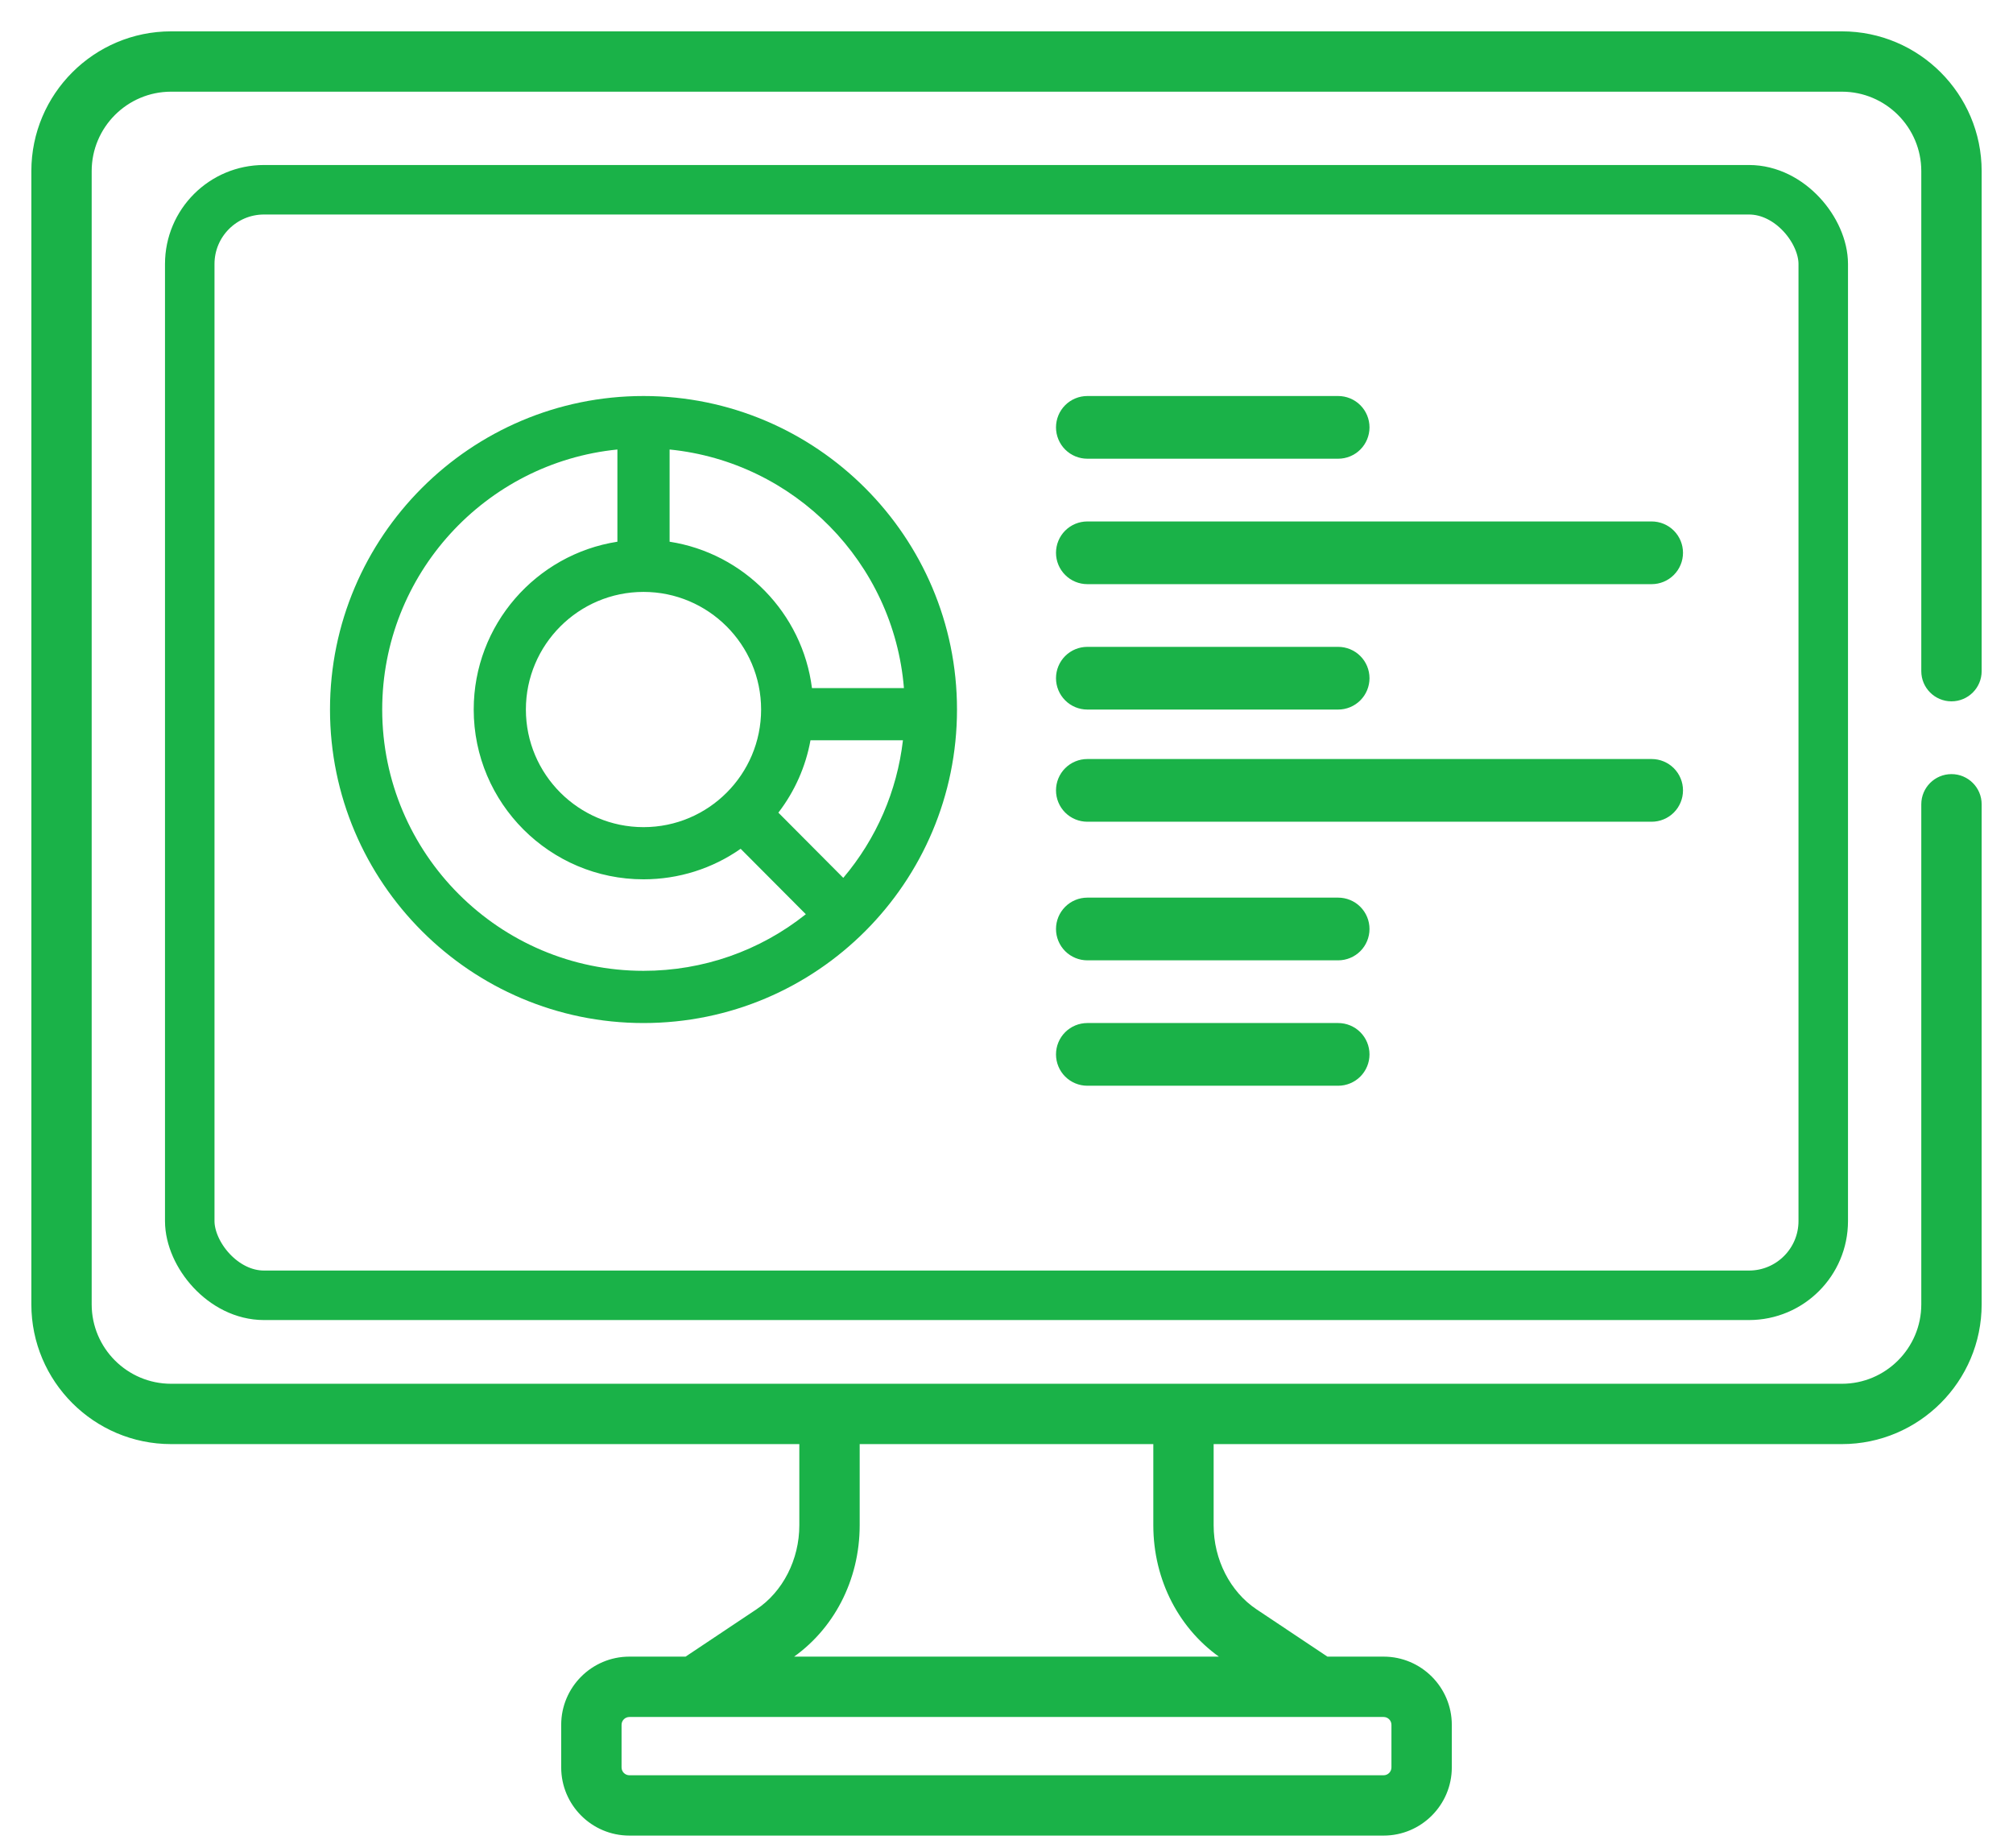 <svg width="61" height="56" viewBox="0 0 61 56" fill="none" xmlns="http://www.w3.org/2000/svg">
<path d="M32.95 13.9H40.55C40.802 13.9 41.044 13.8 41.222 13.622C41.4 13.444 41.5 13.202 41.5 12.95C41.5 12.698 41.4 12.456 41.222 12.278C41.044 12.1 40.802 12 40.55 12H32.95C32.698 12 32.456 12.1 32.278 12.278C32.1 12.456 32 12.698 32 12.95C32 13.202 32.1 13.444 32.278 13.622C32.456 13.8 32.698 13.9 32.95 13.9Z" fill="#1AB248"/>
<path d="M32 16.751C32 17.003 32.1 17.244 32.278 17.422C32.456 17.601 32.698 17.701 32.95 17.701H50.05C50.302 17.701 50.544 17.601 50.722 17.422C50.9 17.244 51 17.003 51 16.751C51 16.499 50.9 16.257 50.722 16.079C50.544 15.901 50.302 15.801 50.05 15.801H32.95C32.698 15.801 32.456 15.901 32.278 16.079C32.1 16.257 32 16.499 32 16.751Z" fill="#1AB248"/>
<path d="M32 23.95C32 24.202 32.1 24.444 32.278 24.622C32.456 24.8 32.698 24.9 32.95 24.9H50.05C50.302 24.9 50.544 24.8 50.722 24.622C50.9 24.444 51 24.202 51 23.95C51 23.698 50.9 23.456 50.722 23.278C50.544 23.1 50.302 23 50.05 23H32.95C32.698 23 32.456 23.1 32.278 23.278C32.1 23.456 32 23.698 32 23.95Z" fill="#1AB248"/>
<path d="M32.95 21.501H40.55C40.802 21.501 41.044 21.401 41.222 21.222C41.4 21.044 41.5 20.802 41.5 20.551C41.5 20.299 41.4 20.057 41.222 19.879C41.044 19.701 40.802 19.601 40.55 19.601H32.95C32.698 19.601 32.456 19.701 32.278 19.879C32.1 20.057 32 20.299 32 20.551C32 20.802 32.1 21.044 32.278 21.222C32.456 21.401 32.698 21.501 32.95 21.501Z" fill="#1AB248"/>
<path d="M32.95 29.1H40.55C40.802 29.1 41.044 29 41.222 28.822C41.4 28.644 41.5 28.402 41.5 28.15C41.5 27.898 41.4 27.657 41.222 27.478C41.044 27.3 40.802 27.2 40.55 27.2H32.95C32.698 27.2 32.456 27.3 32.278 27.478C32.1 27.657 32 27.898 32 28.15C32 28.402 32.1 28.644 32.278 28.822C32.456 29 32.698 29.1 32.95 29.1Z" fill="#1AB248"/>
<path d="M32.95 32.9H40.55C40.802 32.9 41.044 32.8 41.222 32.622C41.4 32.444 41.5 32.202 41.5 31.95C41.5 31.698 41.4 31.456 41.222 31.278C41.044 31.1 40.802 31 40.55 31H32.95C32.698 31 32.456 31.1 32.278 31.278C32.1 31.456 32 31.698 32 31.95C32 32.202 32.1 32.444 32.278 32.622C32.456 32.8 32.698 32.9 32.95 32.9Z" fill="#1AB248"/>
<path d="M10 21.5C10 26.738 14.262 31 19.5 31C24.759 31 29 26.734 29 21.5C29 16.262 24.738 12 19.5 12C14.262 12 10 16.262 10 21.5ZM23.064 21.5C23.064 23.46 21.474 25.064 19.5 25.064C17.535 25.064 15.936 23.465 15.936 21.5C15.936 19.535 17.535 17.936 19.5 17.936C21.465 17.936 23.064 19.535 23.064 21.5ZM19.5 29.418C15.134 29.418 11.582 25.866 11.582 21.5C11.582 17.401 14.713 14.019 18.709 13.621V16.415C16.246 16.797 14.355 18.932 14.355 21.5C14.355 24.337 16.663 26.645 19.5 26.645C20.564 26.645 21.586 26.321 22.444 25.72L24.419 27.703C23.024 28.814 21.305 29.418 19.5 29.418ZM25.554 26.601L23.587 24.625C24.082 23.98 24.415 23.232 24.56 22.432H27.362C27.182 23.974 26.558 25.414 25.554 26.601ZM20.291 13.621C24.074 13.998 27.082 17.048 27.392 20.851H24.605C24.317 18.579 22.543 16.764 20.291 16.415V13.621Z" fill="#1AB248"/>
<path d="M55.815 1H5.185C2.877 1 1 2.877 1 5.185V39.524C1 41.832 2.877 43.709 5.185 43.709H24.272V46.219C24.272 47.272 23.766 48.264 22.95 48.808L20.79 50.249H19.072C17.96 50.249 17.056 51.154 17.056 52.265V53.556C17.056 54.668 17.96 55.572 19.072 55.572H41.928C43.039 55.572 43.944 54.668 43.944 53.556V52.265C43.944 51.154 43.039 50.249 41.928 50.249H40.21L38.05 48.808C37.234 48.264 36.727 47.272 36.727 46.219V43.709H55.815C58.122 43.709 60 41.832 60 39.524V24.371C60 23.894 59.613 23.507 59.136 23.507C58.658 23.507 58.271 23.894 58.271 24.371V39.524C58.271 40.879 57.169 41.981 55.815 41.981C54.496 41.981 6.557 41.981 5.185 41.981C3.83 41.981 2.728 40.879 2.728 39.524V5.185C2.728 3.83 3.83 2.728 5.185 2.728H55.815C57.169 2.728 58.271 3.83 58.271 5.185V20.338C58.271 20.815 58.658 21.202 59.136 21.202C59.613 21.202 60 20.815 60 20.338V5.185C60 2.877 58.123 1 55.815 1ZM41.928 51.978C42.086 51.978 42.215 52.107 42.215 52.266V53.556C42.215 53.715 42.086 53.844 41.928 53.844H19.073C18.914 53.844 18.785 53.715 18.785 53.556V52.266C18.785 52.107 18.914 51.978 19.073 51.978H41.928ZM26.001 46.219V43.709H34.999V46.219C34.999 47.867 35.781 49.372 37.091 50.246L37.095 50.249H23.905L23.909 50.246C25.219 49.372 26.001 47.867 26.001 46.219Z" fill="#1AB248" stroke="#1AB248" stroke-width="0.1"/>
<rect x="5.75" y="5.75" width="49.5" height="33.5" rx="2.25" stroke="#1AB248" stroke-width="1.5"/>
</svg>
